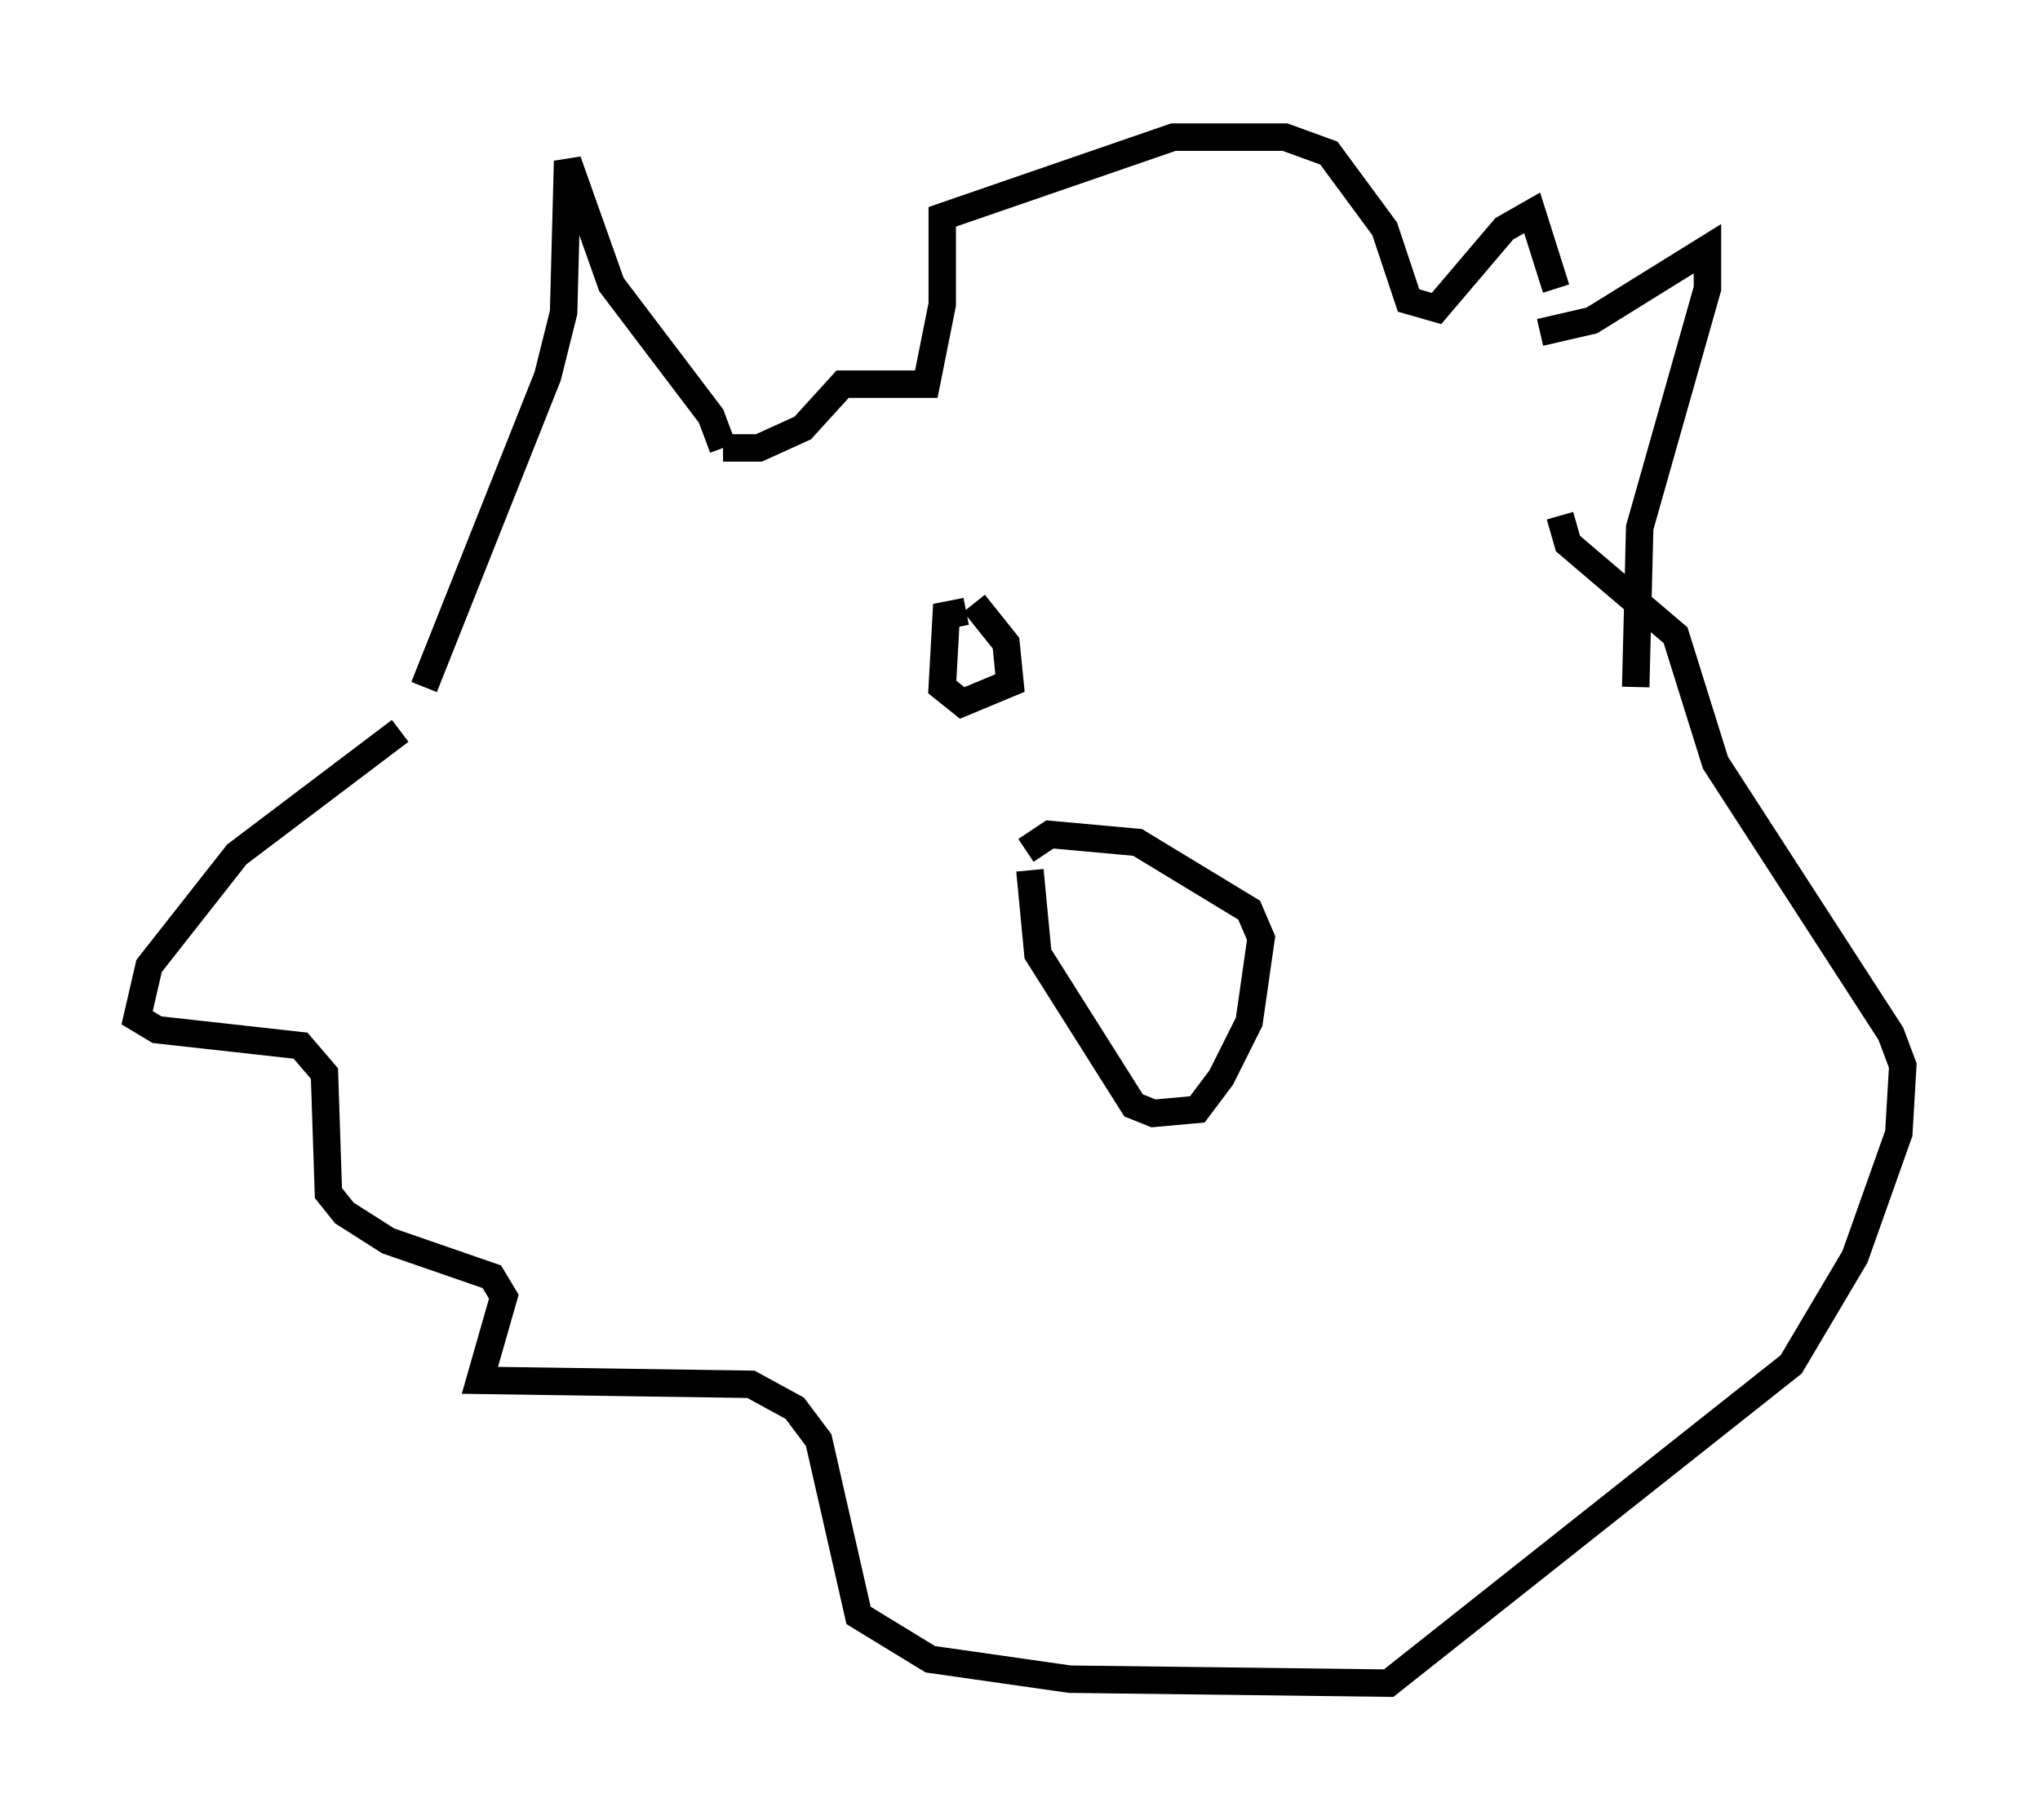 <?xml version="1.0" encoding="utf-8" ?>
<svg baseProfile="full" height="66.357" version="1.1" width="74.346" xmlns="http://www.w3.org/2000/svg" xmlns:ev="http://www.w3.org/2001/xml-events" xmlns:xlink="http://www.w3.org/1999/xlink"><defs /><rect fill="white" height="66.357" width="74.346" x="0" y="0" /><path d="M57.436, 10.52 m-0.726, 0.0 l-0.872, -2.76 -1.017, 0.581 l-2.469, 2.905 -1.017, -0.291 l-0.872, -2.615 -2.034, -2.76 l-1.598, -0.581 -4.067, 0.0 l-8.425, 2.905 0.0, 3.196 l-0.581, 2.905 -3.05, 0.0 l-1.453, 1.598 -1.598, 0.726 l-1.307, 0.0 m0.0, 0.0 l-0.436, -1.162 -3.631, -4.793 l-1.598, -4.503 -0.145, 5.52 l-0.581, 2.324 -4.503, 11.33 m40.67, -12.927 l1.888, -0.436 4.212, -2.615 l0.0, 1.453 -2.469, 8.715 l-0.145, 5.81 m-45.028, 1.598 l-5.955, 4.503 -3.196, 4.067 l-0.436, 1.888 0.726, 0.436 l5.229, 0.581 0.872, 1.017 l0.145, 4.358 0.581, 0.726 l1.598, 1.017 3.777, 1.307 l0.436, 0.726 -0.872, 3.05 l9.877, 0.145 1.598, 0.872 l0.872, 1.162 1.453, 6.391 l2.615, 1.598 5.084, 0.726 l11.62, 0.145 14.67, -11.62 l2.324, -3.922 1.598, -4.503 l0.145, -2.469 -0.436, -1.162 l-6.391, -9.877 -1.453, -4.648 l-3.922, -3.341 -0.291, -1.017 m-19.318, 12.927 l0.291, 3.05 3.486, 5.52 l0.726, 0.291 1.598, -0.145 l0.872, -1.162 1.017, -2.034 l0.436, -3.05 -0.436, -1.017 l-4.067, -2.469 -3.196, -0.291 l-0.872, 0.581 m-2.179, -8.715 l-0.726, 0.145 -0.145, 2.615 l0.726, 0.581 1.743, -0.726 l-0.145, -1.453 -1.162, -1.453 " fill="none" stroke="black" stroke-width="1" /></svg>